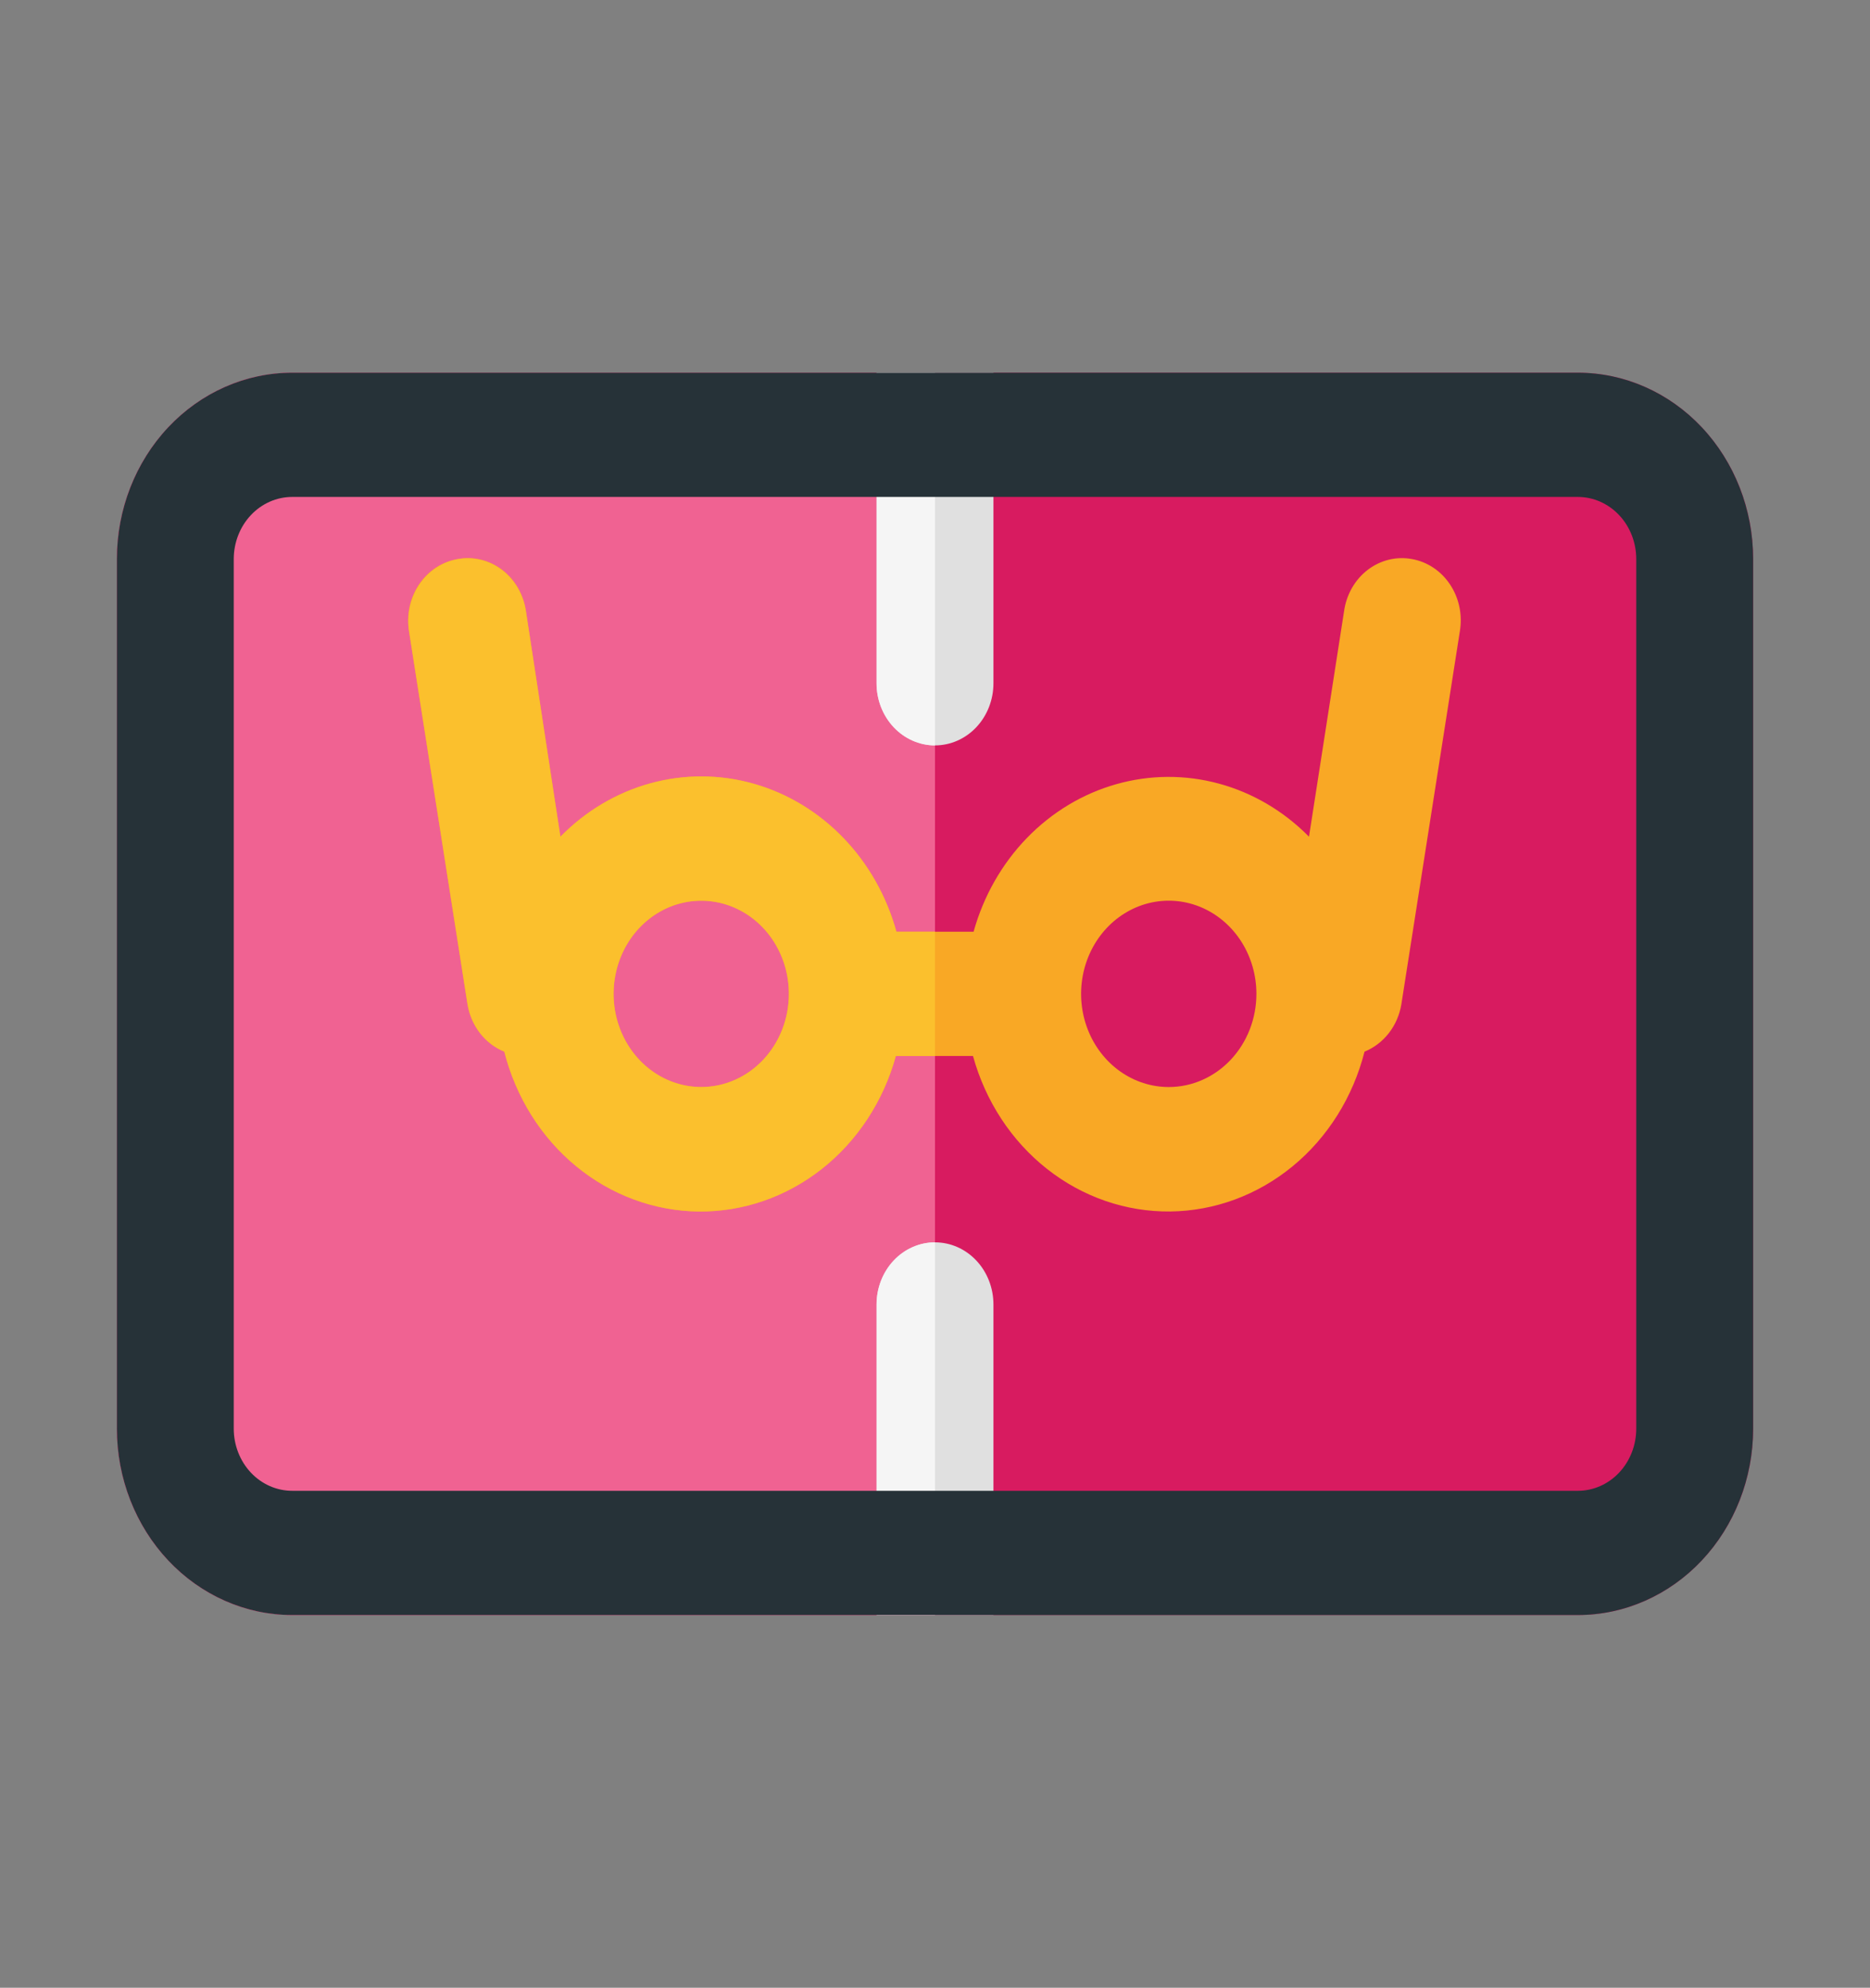 <svg width="111" height="118" viewBox="0 0 111 118" fill="none" xmlns="http://www.w3.org/2000/svg">
<rect x="0" y="0" width="111" height="118" fill="#808080" stroke="none"/>
<path d="M93.656 22.125L17.344 22.125C11.597 22.125 6.938 27.078 6.938 33.188L6.938 84.812C6.938 90.922 11.597 95.875 17.344 95.875L93.656 95.875C99.403 95.875 104.063 90.922 104.063 84.812V33.188C104.063 27.078 99.403 22.125 93.656 22.125Z" fill="#D81B60"/>
<path d="M6.938 33.188L6.938 84.812C6.938 87.746 8.034 90.56 9.985 92.635C11.937 94.71 14.584 95.875 17.344 95.875H55.5L55.5 22.125L17.344 22.125C14.584 22.125 11.937 23.291 9.985 25.365C8.034 27.44 6.938 30.253 6.938 33.188Z" fill="#F06292"/>
<path d="M83.805 33.187C83.349 33.103 82.882 33.117 82.431 33.228C81.98 33.339 81.554 33.545 81.179 33.834C80.804 34.122 80.487 34.488 80.247 34.909C80.007 35.33 79.849 35.797 79.781 36.284L77.7 49.67C76.204 48.151 74.365 47.067 72.361 46.521C70.357 45.975 68.255 45.986 66.256 46.553C64.257 47.119 62.428 48.222 60.946 49.756C59.463 51.29 58.377 53.203 57.79 55.312H53.211C52.627 53.196 51.54 51.276 50.055 49.736C48.57 48.197 46.736 47.091 44.732 46.524C42.727 45.957 40.619 45.948 38.611 46.499C36.602 47.05 34.761 48.142 33.266 49.67L31.219 36.284C31.152 35.797 30.993 35.33 30.753 34.909C30.513 34.488 30.197 34.122 29.822 33.834C29.447 33.545 29.021 33.339 28.57 33.228C28.119 33.117 27.651 33.103 27.195 33.187C26.734 33.258 26.29 33.428 25.892 33.685C25.493 33.943 25.148 34.283 24.876 34.686C24.604 35.088 24.411 35.545 24.309 36.029C24.207 36.513 24.197 37.014 24.282 37.501L27.75 59.626C27.855 60.255 28.112 60.843 28.495 61.334C28.878 61.825 29.374 62.203 29.936 62.429C30.621 65.13 32.119 67.519 34.2 69.232C36.281 70.945 38.832 71.888 41.464 71.918C44.096 71.947 46.665 71.061 48.779 69.394C50.893 67.728 52.438 65.373 53.176 62.687H57.755C58.494 65.373 60.038 67.728 62.152 69.394C64.266 71.061 66.835 71.947 69.467 71.918C72.099 71.888 74.65 70.945 76.731 69.232C78.812 67.519 80.31 65.13 80.996 62.429C81.557 62.203 82.053 61.825 82.436 61.334C82.819 60.843 83.076 60.255 83.181 59.626L86.65 37.501C86.734 37.019 86.728 36.523 86.63 36.044C86.532 35.564 86.345 35.111 86.08 34.709C85.815 34.307 85.478 33.965 85.087 33.704C84.696 33.443 84.261 33.267 83.805 33.187ZM41.625 64.531C40.596 64.531 39.59 64.206 38.734 63.598C37.879 62.991 37.212 62.127 36.818 61.116C36.424 60.105 36.321 58.993 36.522 57.92C36.723 56.847 37.218 55.862 37.946 55.088C38.674 54.315 39.601 53.788 40.61 53.574C41.62 53.361 42.666 53.471 43.616 53.889C44.567 54.308 45.38 55.017 45.952 55.926C46.523 56.836 46.828 57.905 46.828 58.999C46.828 60.466 46.28 61.873 45.304 62.911C44.329 63.948 43.005 64.531 41.625 64.531ZM69.375 64.531C68.346 64.531 67.34 64.206 66.484 63.598C65.629 62.991 64.962 62.127 64.568 61.116C64.174 60.105 64.071 58.993 64.272 57.92C64.473 56.847 64.968 55.862 65.696 55.088C66.424 54.315 67.351 53.788 68.36 53.574C69.37 53.361 70.416 53.471 71.366 53.889C72.317 54.308 73.13 55.017 73.701 55.926C74.273 56.836 74.578 57.905 74.578 58.999C74.578 60.466 74.03 61.873 73.054 62.911C72.079 63.948 70.755 64.531 69.375 64.531Z" fill="#F9A825"/>
<path d="M58.969 22.125V40.562C58.969 41.541 58.603 42.478 57.953 43.17C57.302 43.861 56.42 44.25 55.5 44.25C54.58 44.25 53.698 43.861 53.047 43.17C52.397 42.478 52.031 41.541 52.031 40.562V22.125H58.969Z" fill="#E0E0E0"/>
<path d="M58.969 77.438V95.875H52.031V77.438C52.031 76.46 52.397 75.522 53.047 74.83C53.698 74.138 54.58 73.75 55.5 73.75C56.42 73.75 57.302 74.138 57.953 74.83C58.603 75.522 58.969 76.46 58.969 77.438Z" fill="#E0E0E0"/>
<path d="M53.21 55.312C52.626 53.197 51.539 51.276 50.054 49.737C48.569 48.198 46.735 47.091 44.731 46.524C42.726 45.957 40.618 45.949 38.61 46.5C36.601 47.051 34.76 48.143 33.264 49.671L31.218 36.285C31.145 35.801 30.983 35.337 30.741 34.919C30.5 34.501 30.183 34.138 29.809 33.85C29.436 33.563 29.013 33.356 28.564 33.242C28.115 33.129 27.65 33.11 27.194 33.188C26.739 33.265 26.302 33.437 25.909 33.694C25.516 33.951 25.174 34.288 24.904 34.685C24.633 35.082 24.439 35.532 24.332 36.009C24.225 36.486 24.208 36.981 24.28 37.465L27.749 59.59C27.849 60.225 28.103 60.821 28.486 61.319C28.869 61.817 29.369 62.2 29.934 62.429C30.62 65.131 32.118 67.52 34.199 69.233C36.28 70.946 38.831 71.889 41.463 71.918C44.095 71.947 46.664 71.061 48.778 69.395C50.892 67.729 52.437 65.373 53.175 62.688H55.499V55.312H53.21ZM41.624 64.531C40.595 64.531 39.589 64.207 38.733 63.599C37.878 62.991 37.211 62.127 36.817 61.117C36.423 60.106 36.32 58.994 36.521 57.921C36.722 56.848 37.217 55.862 37.945 55.089C38.673 54.315 39.6 53.788 40.609 53.575C41.618 53.362 42.665 53.471 43.615 53.89C44.566 54.309 45.379 55.017 45.95 55.927C46.522 56.837 46.827 57.906 46.827 59C46.827 60.467 46.279 61.874 45.303 62.911C44.328 63.949 43.004 64.531 41.624 64.531Z" fill="#FBC02D"/>
<path d="M52.031 22.125V40.562C52.031 41.541 52.397 42.478 53.047 43.17C53.698 43.861 54.58 44.25 55.5 44.25V22.125H52.031Z" fill="#F5F5F5"/>
<path d="M52.031 77.438V95.875H55.5V73.75C54.58 73.75 53.698 74.138 53.047 74.83C52.397 75.522 52.031 76.46 52.031 77.438Z" fill="#F5F5F5"/>
<path d="M93.656 22.125L17.344 22.125C14.584 22.125 11.937 23.291 9.985 25.365C8.034 27.44 6.938 30.253 6.938 33.188L6.938 84.812C6.938 87.746 8.034 90.56 9.985 92.635C11.937 94.71 14.584 95.875 17.344 95.875L93.656 95.875C96.416 95.875 99.063 94.71 101.015 92.635C102.966 90.56 104.063 87.746 104.063 84.812V33.188C104.063 30.253 102.966 27.44 101.015 25.365C99.063 23.291 96.416 22.125 93.656 22.125ZM97.125 84.812C97.125 85.79 96.76 86.728 96.109 87.42C95.459 88.112 94.576 88.5 93.656 88.5L17.344 88.5C16.424 88.5 15.541 88.112 14.891 87.42C14.241 86.728 13.875 85.79 13.875 84.812L13.875 33.188C13.875 32.209 14.241 31.272 14.891 30.58C15.541 29.889 16.424 29.5 17.344 29.5L93.656 29.5C94.576 29.5 95.459 29.889 96.109 30.58C96.76 31.272 97.125 32.209 97.125 33.188V84.812Z" fill="#263238"/>
</svg>

